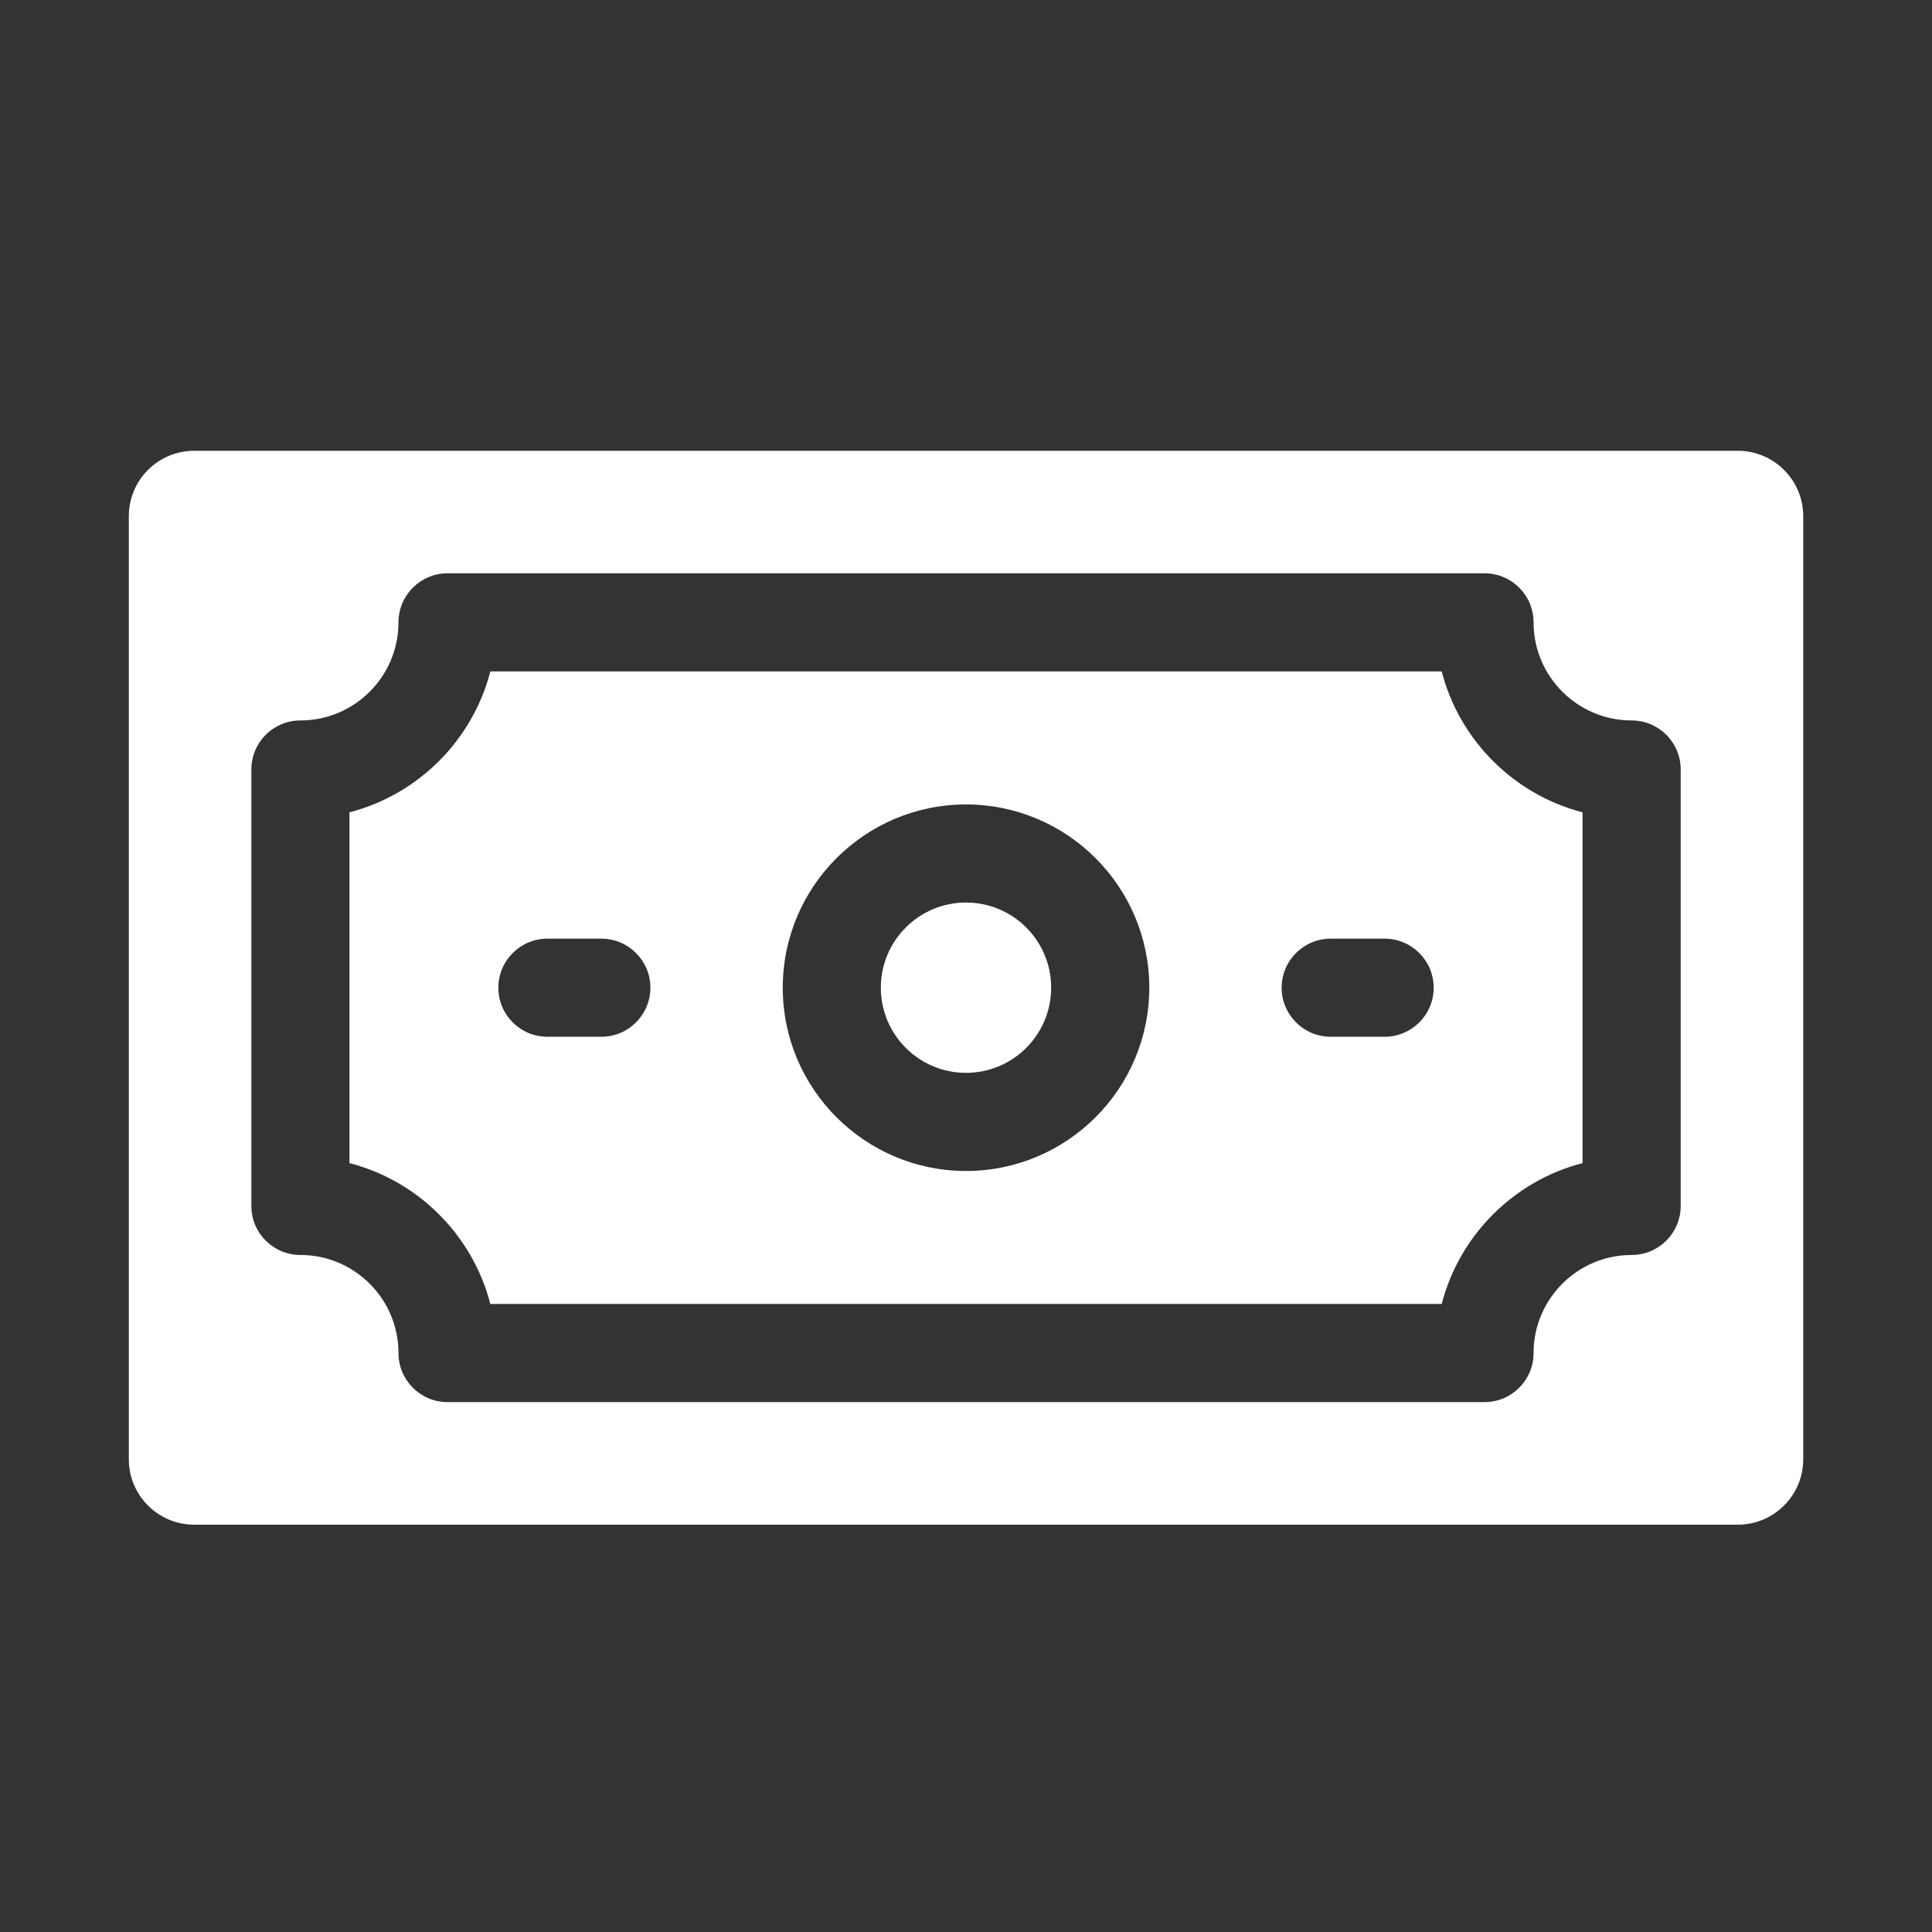 <svg xmlns="http://www.w3.org/2000/svg" width="40" height="40" viewBox="0 0 40 40">
    <rect x="0" y="0" width="40" height="40" fill="#333333" stroke="none"/>
    <g fill="none" fill-rule="evenodd">
        <g>
            <g>
                <path d="M0 0H40V40H0z" transform="translate(-601, -23) translate(601, 23)"/>
                <g fill="#FFF" fill-rule="nonzero" transform="translate(-601, -23) translate(601, 23) translate(2.667, 9.333)">
                    <path d="M33.313 0H1.354C.606 0 0 .606 0 1.354V20.88c0 .747.606 1.354 1.354 1.354h31.958c.748 0 1.355-.607 1.355-1.354V1.354C34.667.606 34.06 0 33.312 0zM32.13 15.635c0 .56-.455 1.015-1.016 1.015-1.12 0-2.03.91-2.03 2.03 0 .561-.454 1.016-1.016 1.016H6.598c-.561 0-1.015-.455-1.015-1.016 0-1.12-.911-2.03-2.03-2.03-.562 0-1.016-.454-1.016-1.015V6.598c0-.561.454-1.015 1.016-1.015 1.119 0 2.03-.911 2.03-2.03 0-.562.454-1.016 1.015-1.016h21.47c.562 0 1.016.454 1.016 1.016 0 1.119.91 2.03 2.03 2.03.561 0 1.016.454 1.016 1.015v9.037z"/>
                    <path d="M27.182 4.568H7.485c-.368 1.425-1.492 2.549-2.917 2.917v7.263c1.425.368 2.549 1.492 2.917 2.916h19.697c.368-1.424 1.492-2.548 2.916-2.916V7.485c-1.424-.368-2.548-1.492-2.916-2.917zM9.783 12.132H8.667c-.562 0-1.016-.455-1.016-1.016 0-.56.454-1.015 1.016-1.015h1.116c.56 0 1.016.455 1.016 1.015 0 .561-.455 1.016-1.016 1.016zm7.55 2.779c-2.092 0-3.794-1.702-3.794-3.795 0-2.092 1.702-3.794 3.794-3.794 2.093 0 3.795 1.702 3.795 3.794 0 2.093-1.702 3.795-3.795 3.795zM26 12.132h-1.117c-.56 0-1.015-.455-1.015-1.016 0-.56.455-1.015 1.015-1.015H26c.561 0 1.016.455 1.016 1.015 0 .561-.455 1.016-1.016 1.016z"/>
                    <circle cx="17.333" cy="11.116" r="1.763"/>
                </g>
            </g>
        </g>
    </g>
</svg>
